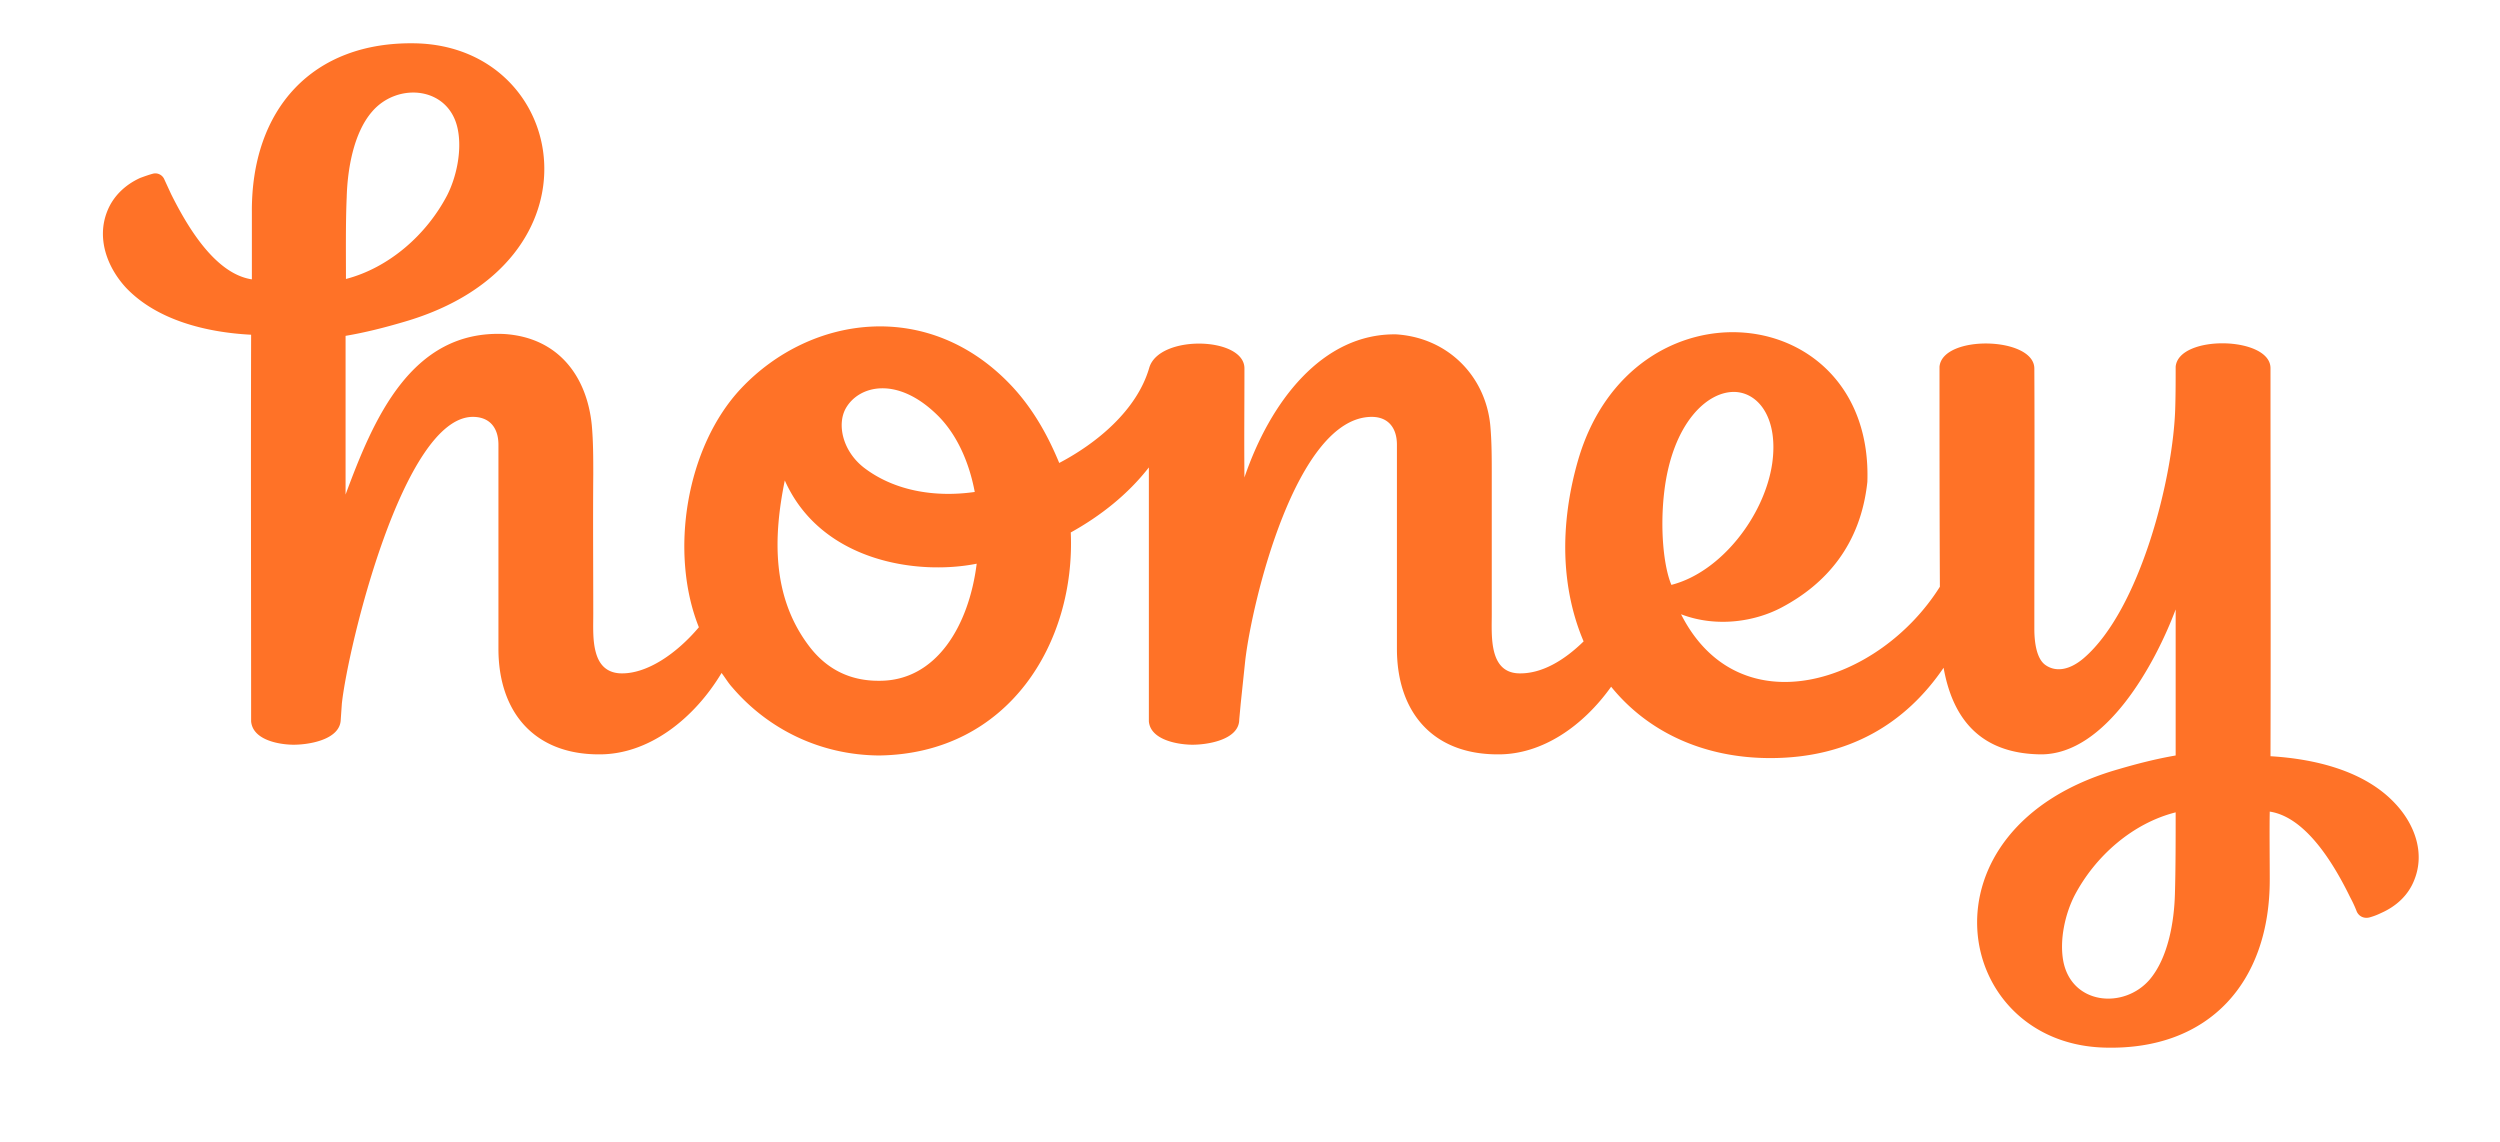 <svg xmlns="http://www.w3.org/2000/svg" viewBox="84 115.2 388.64 177.6" stroke-miterlimit="2" stroke-linejoin="round" fill-rule="evenodd" clip-rule="evenodd" style="max-height:500px" width="388.64" height="177.6"><path fill="#ff7227" d="M418.172 267.487c-3.988 4.623-12.083 3.929-13.413-2.831-.635-3.352.289-7.396 1.735-10.228 3.237-6.183 9.077-11.267 15.726-12.943 0 3.814 0 8.841-.116 12.712-.117 4.276-1.041 9.88-3.932 13.29m-64.345-91.352c3.7.231 6.649 4.275 5.666 11.151-1.214 8.148-7.979 16.872-15.667 18.837-1.215-2.889-1.793-8.783-1.1-14.561 1.273-10.574 6.707-15.659 11.101-15.427M209.7 215.541c-5.723-7.627-5.493-16.872-3.699-25.654 5.607 12.596 20.581 14.792 29.831 12.943-1.214 9.707-6.303 18.201-15.089 18.201-4.914.057-8.5-2.08-11.043-5.49m20.235-35.593c2.821 2.878 4.724 7.074 5.595 11.731.005-.001.013.057.013.057l-.013-.057c-6.471.922-12.71-.292-17.273-3.815-3.295-2.6-4.163-6.702-2.775-9.187 2.022-3.582 8.094-5.143 14.453 1.271m-88.106-47.38c3.987-4.68 12.082-3.93 13.354 2.831.635 3.293-.232 7.338-1.676 10.169-3.239 6.183-9.078 11.267-15.727 13.001 0-3.871-.058-8.841.117-12.712.115-4.275 1.041-9.938 3.932-13.289M436.962 232.76c.057-20.107 0-40.215 0-60.323 0-4.969-14.28-5.259-14.742-.231 0 2.022 0 4.102-.059 6.124-.23 11.037-5.491 31.664-14.221 39.176-2.371 2.023-4.51 2.138-6.012 1.04-1.331-.983-1.678-3.466-1.678-5.605v-2.773c0-12.423.058-25.251 0-37.674 0-4.969-14.28-5.316-14.742-.288 0 11.555 0 22.766.058 34.206-9.424 15.023-31.219 22.073-40.238 4.276 5.608 2.138 11.562 1.098 15.61-1.04 6.996-3.698 12.314-9.823 13.354-19.53.983-28.429-36.594-32.3-44.978-3.351-1.387 4.795-2.138 9.938-1.965 14.965.173 4.795 1.156 9.244 2.832 13.174-3.064 3.004-6.59 5.084-10.116 4.969-4.627-.173-4.162-5.893-4.162-9.187V189.02c0-2.6 0-5.2-.233-7.742-.75-7.57-6.532-13.579-14.626-14.1-11.506-.173-19.599 10.517-23.588 22.247-.057-6.53 0-10.402 0-16.988-.057-4.912-13.296-5.259-14.799-.058-1.908 6.587-8.152 11.729-13.992 14.791-1.791-4.333-4.045-8.319-7.167-11.728-12.836-13.926-31.393-11.383-42.263.115-8.614 9.13-11.214 25.597-6.59 37.153-3.41 4.045-8.093 7.338-12.255 7.165-2.083-.115-3.238-1.329-3.759-3.236-.521-1.849-.404-4.044-.404-5.951 0-7.223-.059-14.446 0-21.668 0-2.6 0-5.2-.231-7.742-.752-7.57-5.204-13.637-13.644-14.157-14.511-.636-20.35 13.405-24.63 24.961V167.41c3.065-.521 6.014-1.272 8.961-2.138 31.971-9.187 25.785-42.758 1.967-43.336-16.072-.347-25.612 10.227-25.495 26.29v10.401c-5.782-.867-10.118-8.378-12.546-13.232l-1.04-2.254c-.289-.751-1.099-1.155-1.852-.924-.634.173-1.27.405-1.907.636-2.311 1.04-4.22 2.831-5.144 5.2-1.677 4.218 0 8.725 2.947 11.903 4.857 5.085 12.604 6.933 19.425 7.28-.058 20.05 0 40.043 0 60.093.231 2.831 4.106 3.583 6.36 3.64 2.371.058 7.515-.694 7.574-3.929l.173-2.485c.983-8.898 9.538-44.491 20.349-44.549 2.661 0 3.991 1.733 3.991 4.334v31.722c0 9.822 5.549 16.409 15.609 16.409 7.805.058 14.857-5.605 19.077-12.653.578.751 1.041 1.559 1.677 2.253 5.492 6.414 13.586 10.516 22.837 10.574 20.175-.289 30.523-17.623 29.773-34.669 4.683-2.6 8.904-5.952 12.14-10.112v39.465c.231 2.831 4.279 3.583 6.534 3.64 2.369.058 7.516-.694 7.516-3.929l.231-2.485.692-6.587c1.042-9.187 7.922-37.904 19.658-37.962 2.6 0 3.932 1.733 3.932 4.334v31.722c0 9.822 5.549 16.409 15.665 16.409 6.996.058 13.355-4.506 17.634-10.516 5.665 6.992 14.338 11.094 24.743 11.094 12.2 0 21.044-5.373 26.941-14.041 1.33 7.455 5.319 13.348 15.09 13.463 10.116.058 17.806-14.04 20.986-22.535v22.709c-3.008.52-5.955 1.271-8.903 2.137-31.971 9.13-25.843 42.758-2.024 43.279 16.129.405 25.61-10.17 25.553-26.233 0-2.715-.058-7.8 0-10.458 5.723.867 10.117 8.436 12.488 13.29q.606 1.126 1.041 2.253c.346.751 1.097 1.098 1.907.924a10 10 0 0 0 1.849-.693c2.371-1.04 4.28-2.773 5.204-5.2 1.677-4.218 0-8.667-3.006-11.846-4.798-5.142-12.604-6.933-19.367-7.338"/></svg>